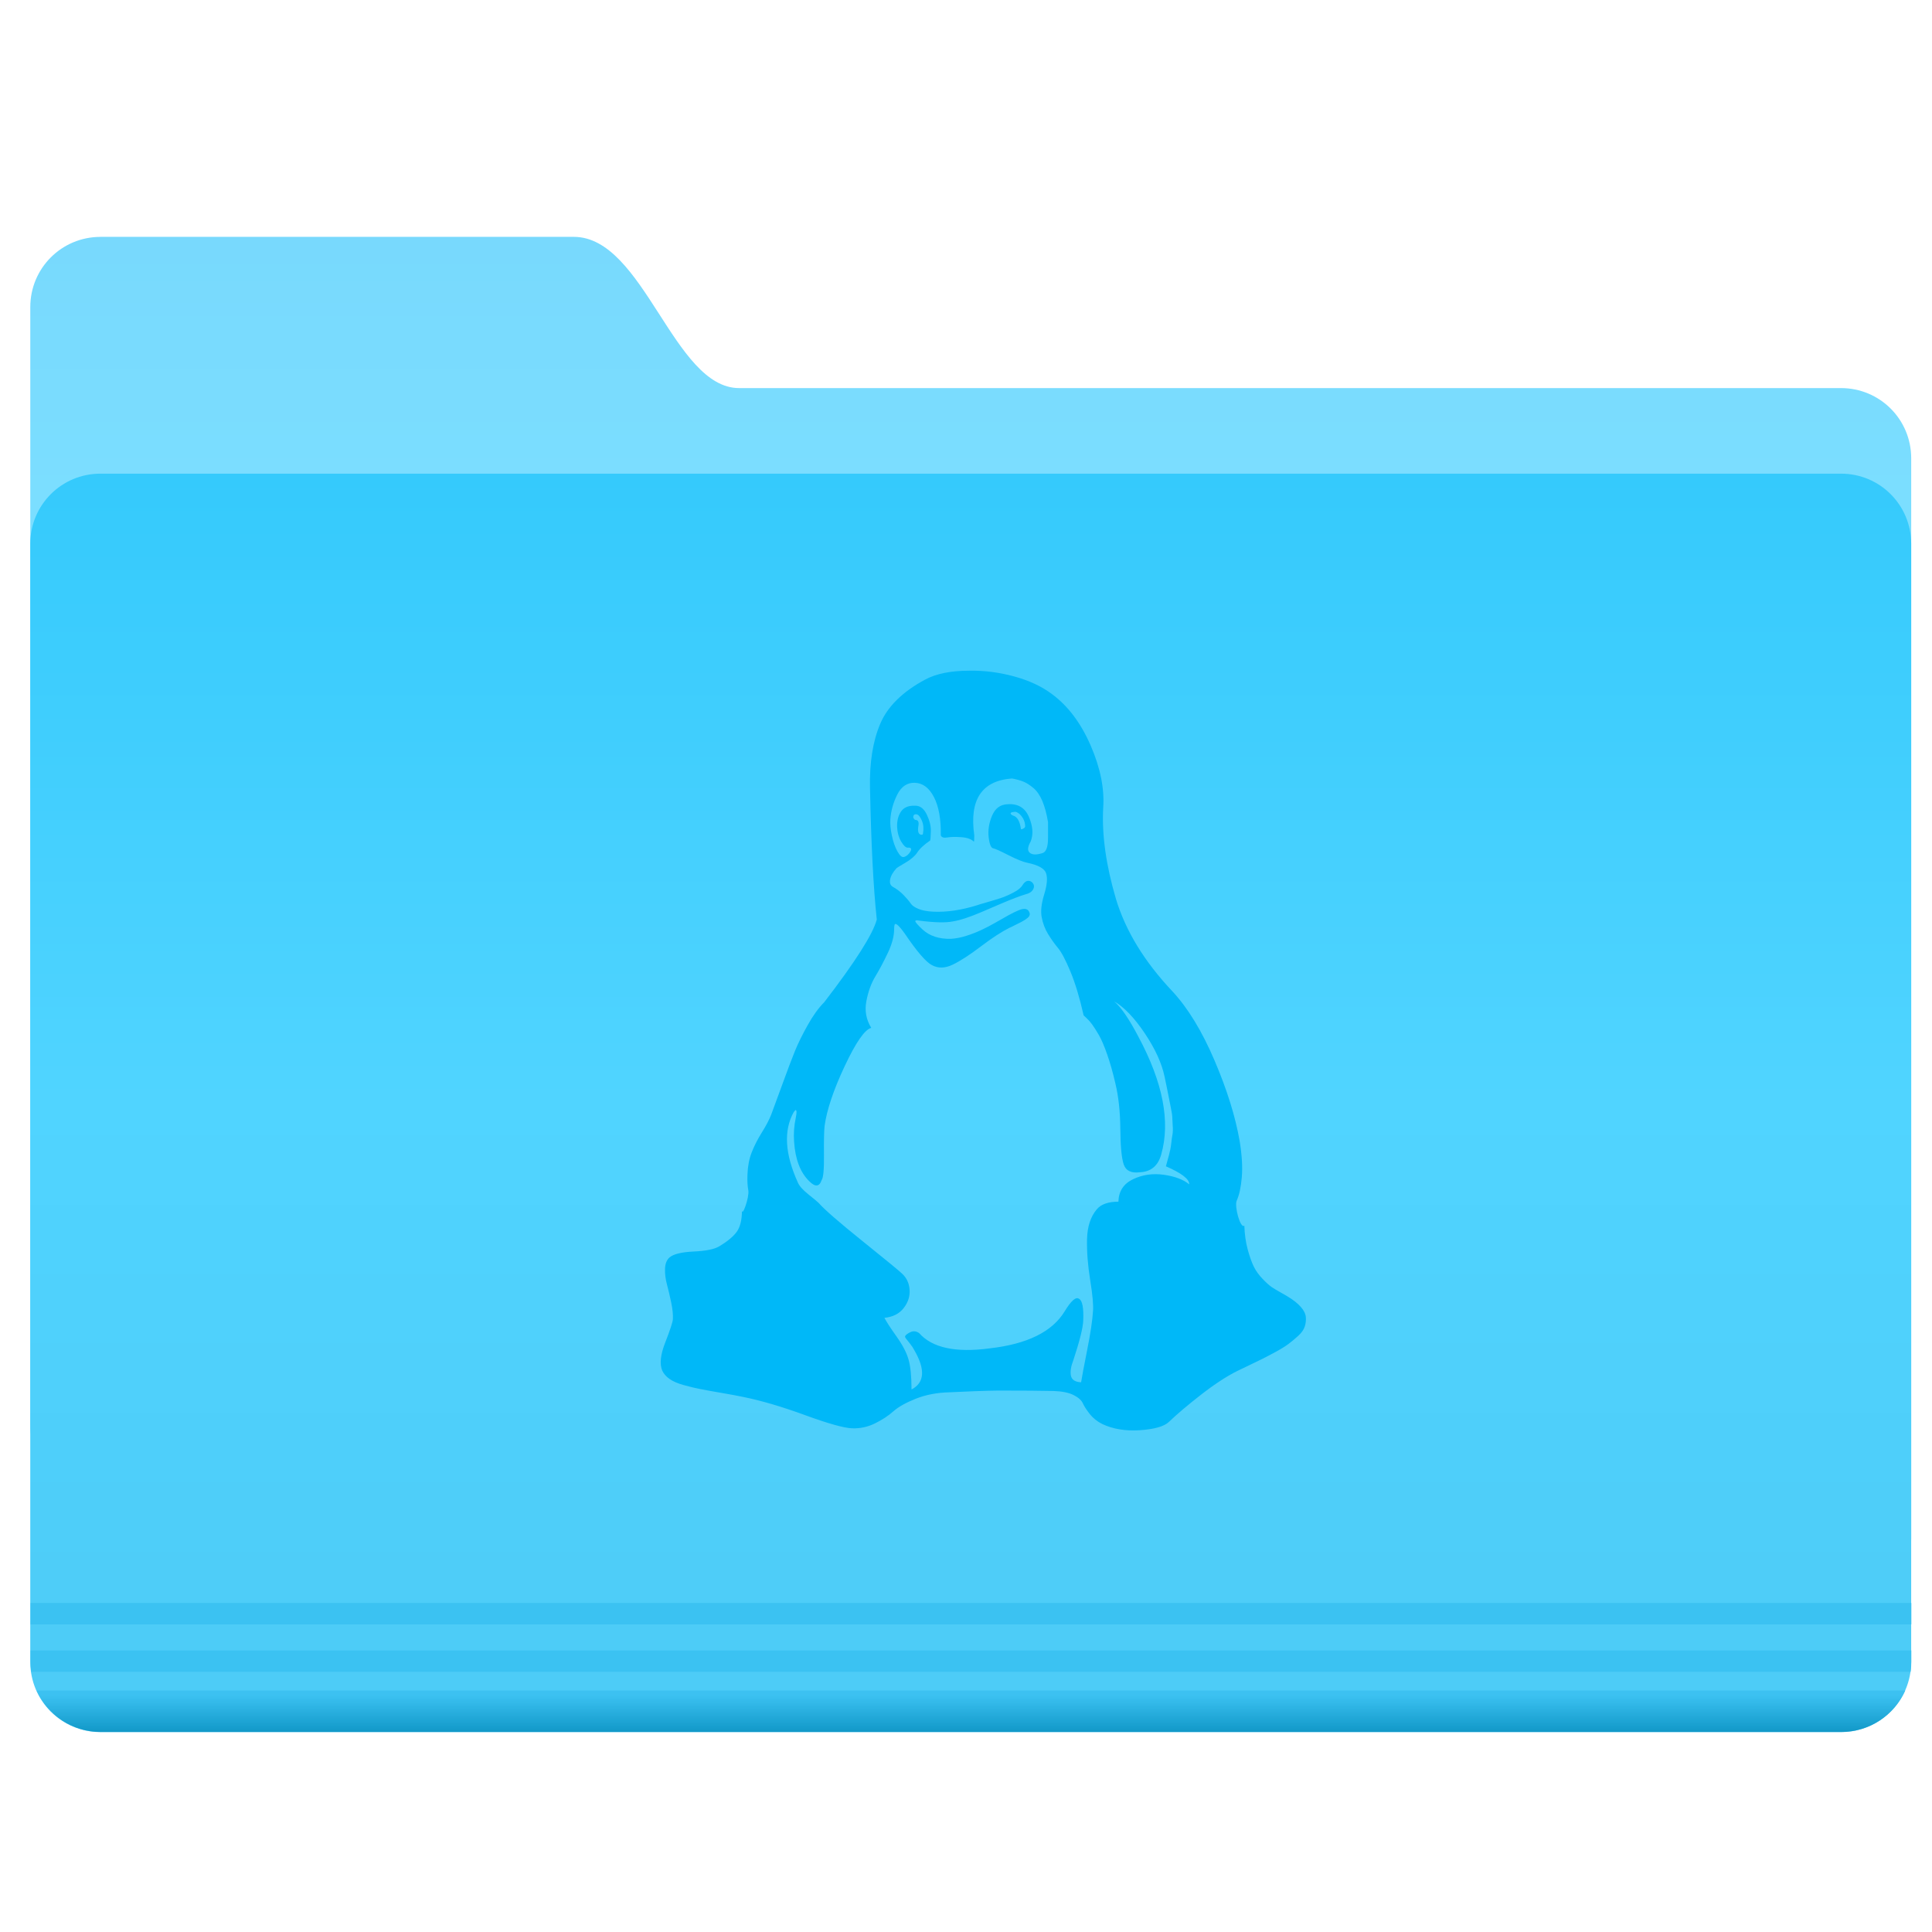 <?xml version="1.0" encoding="UTF-8" standalone="no"?>
<!-- Created with Inkscape (http://www.inkscape.org/) -->

<svg
   xmlns:dc="http://purl.org/dc/elements/1.1/"
   xmlns:cc="http://creativecommons.org/ns#"
   xmlns:rdf="http://www.w3.org/1999/02/22-rdf-syntax-ns#"
   xmlns:svg="http://www.w3.org/2000/svg"
   xmlns="http://www.w3.org/2000/svg"
   xmlns:xlink="http://www.w3.org/1999/xlink"
   xmlns:sodipodi="http://sodipodi.sourceforge.net/DTD/sodipodi-0.dtd"
   xmlns:inkscape="http://www.inkscape.org/namespaces/inkscape"
   width="200"
   height="200"
   id="svg18416"
   version="1.1"
   inkscape:version="0.92.2 2405546, 2018-03-11"
   sodipodi:docname="folder-system.svg">
  <defs
     id="defs18418">
    <linearGradient
       id="linearGradient903">
      <stop
         id="stop899"
         offset="0"
         style="stop-color:#03b6ec;stop-opacity:1" />
      <stop
         id="stop901"
         offset="1"
         style="stop-color:#13c0f7;stop-opacity:1" />
    </linearGradient>
    <linearGradient
       id="linearGradient19076">
      <stop
         style="stop-color:#3bc1f1;stop-opacity:1;"
         offset="0"
         id="stop19078" />
      <stop
         style="stop-color:#0e95c5;stop-opacity:1;"
         offset="1"
         id="stop19080" />
    </linearGradient>
    <linearGradient
       id="linearGradient18984">
      <stop
         style="stop-color:#78d9fd;stop-opacity:1;"
         offset="0"
         id="stop18986" />
      <stop
         style="stop-color:#7bdeff;stop-opacity:1;"
         offset="1"
         id="stop18988" />
    </linearGradient>
    <linearGradient
       id="linearGradient18973">
      <stop
         style="stop-color:#35cafc;stop-opacity:1;"
         offset="0"
         id="stop18975" />
      <stop
         id="stop18981"
         offset="0.5"
         style="stop-color:#50d4ff;stop-opacity:1;" />
      <stop
         style="stop-color:#4dcbf6;stop-opacity:1;"
         offset="1"
         id="stop18977" />
    </linearGradient>
    <linearGradient
       inkscape:collect="always"
       xlink:href="#linearGradient18973"
       id="linearGradient18979"
       x1="-9.912"
       y1="1081.404"
       x2="-9.912"
       y2="1139.778"
       gradientUnits="userSpaceOnUse" />
    <linearGradient
       inkscape:collect="always"
       xlink:href="#linearGradient18984"
       id="linearGradient18990"
       x1="-26.201"
       y1="1070.198"
       x2="-26.201"
       y2="1082.581"
       gradientUnits="userSpaceOnUse" />
    <linearGradient
       inkscape:collect="always"
       xlink:href="#linearGradient18973-9"
       id="linearGradient18979-8"
       x1="-9.912"
       y1="1081.404"
       x2="-9.912"
       y2="1139.778"
       gradientUnits="userSpaceOnUse" />
    <linearGradient
       id="linearGradient18973-9">
      <stop
         style="stop-color:#35cafc;stop-opacity:1;"
         offset="0"
         id="stop18975-4" />
      <stop
         id="stop18981-4"
         offset="0.5"
         style="stop-color:#50d4ff;stop-opacity:1;" />
      <stop
         style="stop-color:#4dcbf6;stop-opacity:1;"
         offset="1"
         id="stop18977-5" />
    </linearGradient>
    <linearGradient
       gradientTransform="translate(0,2.9382813e-5)"
       y2="1139.778"
       x2="-9.912"
       y1="1081.404"
       x1="-9.912"
       gradientUnits="userSpaceOnUse"
       id="linearGradient19047"
       xlink:href="#linearGradient18973-9"
       inkscape:collect="always" />
    <linearGradient
       inkscape:collect="always"
       xlink:href="#linearGradient19076"
       id="linearGradient19082"
       x1="-9.617"
       y1="1138.386"
       x2="-9.617"
       y2="1140.19"
       gradientUnits="userSpaceOnUse" />
    <linearGradient
       inkscape:collect="always"
       xlink:href="#linearGradient18984"
       id="linearGradient19091"
       gradientUnits="userSpaceOnUse"
       x1="-26.201"
       y1="1070.198"
       x2="-26.201"
       y2="1082.581" />
    <linearGradient
       inkscape:collect="always"
       xlink:href="#linearGradient18973"
       id="linearGradient19093"
       gradientUnits="userSpaceOnUse"
       x1="-9.912"
       y1="1081.404"
       x2="-9.912"
       y2="1139.778" />
    <linearGradient
       inkscape:collect="always"
       xlink:href="#linearGradient19076"
       id="linearGradient19095"
       gradientUnits="userSpaceOnUse"
       x1="-9.617"
       y1="1138.386"
       x2="-9.617"
       y2="1140.19" />
    <linearGradient
       inkscape:collect="always"
       xlink:href="#linearGradient18984"
       id="linearGradient19106"
       gradientUnits="userSpaceOnUse"
       x1="-26.201"
       y1="1070.198"
       x2="-26.201"
       y2="1082.581" />
    <linearGradient
       inkscape:collect="always"
       xlink:href="#linearGradient18973"
       id="linearGradient19108"
       gradientUnits="userSpaceOnUse"
       x1="-9.912"
       y1="1081.404"
       x2="-9.912"
       y2="1139.778" />
    <linearGradient
       inkscape:collect="always"
       xlink:href="#linearGradient19076"
       id="linearGradient19110"
       gradientUnits="userSpaceOnUse"
       x1="-9.617"
       y1="1138.386"
       x2="-9.617"
       y2="1140.19" />
    <clipPath
       clipPathUnits="userSpaceOnUse"
       id="clipPath5833">
      <rect
         style="color:#000000;display:inline;overflow:visible;visibility:visible;opacity:0.161;fill:#dddedd;fill-opacity:1;fill-rule:nonzero;stroke:none;stroke-width:0.1;stroke-linecap:round;stroke-linejoin:miter;stroke-miterlimit:4;stroke-dasharray:none;stroke-dashoffset:0;stroke-opacity:1;marker:none;enable-background:accumulate"
         id="rect5835"
         width="162.857"
         height="118.571"
         x="15"
         y="1379.505"
         rx="2.867"
         ry="2.784" />
    </clipPath>
    <linearGradient
       gradientTransform="matrix(0.42,0,0,0.42,402.471,770.064)"
       xlink:href="#1"
       id="3"
       x1="-661.86"
       y1="588.27"
       x2="-659.32"
       y2="416.19"
       gradientUnits="userSpaceOnUse" />
    <linearGradient
       id="1">
      <stop
         stop-color="#289bf7"
         id="stop9" />
      <stop
         offset="1"
         stop-color="#71b9f1"
         id="stop11" />
    </linearGradient>
  </defs>
  <sodipodi:namedview
     id="base"
     pagecolor="#ffffff"
     bordercolor="#666666"
     borderopacity="1.0"
     inkscape:pageopacity="0.0"
     inkscape:pageshadow="2"
     inkscape:zoom="2.8"
     inkscape:cx="130.63883"
     inkscape:cy="99.818022"
     inkscape:document-units="px"
     inkscape:current-layer="layer1"
     showgrid="true"
     inkscape:window-width="1280"
     inkscape:window-height="749"
     inkscape:window-x="0"
     inkscape:window-y="24"
     inkscape:window-maximized="1"
     inkscape:pagecheckerboard="true">
    <inkscape:grid
       type="xygrid"
       id="grid888" />
  </sodipodi:namedview>
  <g
     inkscape:label="Layer 1"
     inkscape:groupmode="layer"
     id="layer1"
     transform="translate(0,-852.362)">
    <g
       id="g19098"
       transform="matrix(2.214,0,0,2.214,-104.08,-1155.965)">
      <g
         transform="translate(96.47,-152.028)"
         id="g19084">
        <path
           style="color:#000000;fill:url(#linearGradient19106);fill-opacity:1;fill-rule:nonzero;stroke:none;stroke-width:0.4;marker:none;visibility:visible;display:inline;overflow:visible;enable-background:accumulate"
           d="m -44.762,1070.206 c 7.377,0 14.754,0 22.131,0 3.287,0 4.653,7.071 7.728,7.071 16.837,0 34.685,0 51.522,0 1.819,0 3.283,1.464 3.283,3.283 l 0,50.508 c 0,1.819 -1.464,-2.02 -3.283,-2.02 l -81.38,0 c -1.819,0 -3.283,-1.464 -3.283,-3.283 l 0,-52.275 c 0,-1.819 1.464,-3.283 3.283,-3.283 z"
           id="rect18953-5"
           inkscape:connector-curvature="0"
           sodipodi:nodetypes="sccssssssss" />
        <path
           id="rect18953"
           d="m -44.762,1081.278 81.38,0 c 1.819,0 3.283,1.464 3.283,3.283 l 0,52.275 c 0,1.819 -1.464,3.283 -3.283,3.283 l -81.38,0 c -1.819,0 -3.283,-1.464 -3.283,-3.283 l 0,-52.275 c 0,-1.819 1.464,-3.283 3.283,-3.283 z"
           style="color:#000000;fill:url(#linearGradient19108);fill-opacity:1;fill-rule:nonzero;stroke:none;stroke-width:0.4;marker:none;visibility:visible;display:inline;overflow:visible;enable-background:accumulate"
           inkscape:connector-curvature="0" />
        <path
           inkscape:connector-curvature="0"
           style="font-size:medium;font-style:normal;font-variant:normal;font-weight:normal;font-stretch:normal;text-indent:0;text-align:start;text-decoration:none;line-height:normal;letter-spacing:normal;word-spacing:normal;text-transform:none;direction:ltr;block-progression:tb;writing-mode:lr-tb;text-anchor:start;baseline-shift:baseline;opacity:0.976;color:#000000;fill:#3bc1f1;fill-opacity:1;fill-rule:nonzero;stroke:none;stroke-width:1px;marker:none;visibility:visible;display:inline;overflow:visible;enable-background:accumulate;font-family:Sans;-inkscape-font-specification:Sans"
           d="m -48.031,1134.081 0,1 87.938,0 0,-1 -87.938,0 z"
           id="path19074" />
        <path
           inkscape:connector-curvature="0"
           style="font-size:medium;font-style:normal;font-variant:normal;font-weight:normal;font-stretch:normal;text-indent:0;text-align:start;text-decoration:none;line-height:normal;letter-spacing:normal;word-spacing:normal;text-transform:none;direction:ltr;block-progression:tb;writing-mode:lr-tb;text-anchor:start;baseline-shift:baseline;opacity:0.976;color:#000000;fill:#3bc1f1;fill-opacity:1;fill-rule:nonzero;stroke:none;stroke-width:1px;marker:none;visibility:visible;display:inline;overflow:visible;enable-background:accumulate;font-family:Sans;-inkscape-font-specification:Sans"
           d="m -48.031,1136.3 0,0.531 c 0,0.162 0.009,0.313 0.031,0.469 l 87.875,0 c 0.022,-0.156 0.031,-0.307 0.031,-0.469 l 0,-0.531 -87.938,0 z"
           id="path19072" />
        <path
           inkscape:connector-curvature="0"
           style="font-size:medium;font-style:normal;font-variant:normal;font-weight:normal;font-stretch:normal;text-indent:0;text-align:start;text-decoration:none;line-height:normal;letter-spacing:normal;word-spacing:normal;text-transform:none;direction:ltr;block-progression:tb;writing-mode:lr-tb;text-anchor:start;baseline-shift:baseline;opacity:0.976;color:#000000;fill:url(#linearGradient19110);fill-opacity:1;fill-rule:nonzero;stroke:none;stroke-width:1px;marker:none;visibility:visible;display:inline;overflow:visible;enable-background:accumulate;font-family:Sans;-inkscape-font-specification:Sans"
           d="m -47.75,1138.175 c 0.512,1.144 1.661,1.938 3,1.938 l 81.375,0 c 1.339,0 2.488,-0.792 3,-1.938 l -87.375,0 z"
           id="path18992" />
      </g>
    </g>
    <path
       inkscape:connector-curvature="0"
       style="fill:#00b8f8;fill-opacity:1;fill-rule:evenodd;stroke:none;stroke-width:4.346"
       id="Page-1"
       d="m 123.109,974.94 c 0,-0.527 -0.805,-1.141 -2.414,-1.843 0.117,-0.439 0.227,-0.841 0.329,-1.207 0.102,-0.366 0.176,-0.746 0.219,-1.141 0.044,-0.395 0.087,-0.71 0.132,-0.944 0.044,-0.233 0.052,-0.563 0.02,-0.988 -0.029,-0.424 -0.044,-0.71 -0.044,-0.856 0,-0.146 -0.052,-0.468 -0.154,-0.965 -0.102,-0.498 -0.161,-0.797 -0.176,-0.9 -0.014,-0.102 -0.087,-0.468 -0.219,-1.097 -0.132,-0.629 -0.212,-1.017 -0.241,-1.163 -0.293,-1.404 -0.98,-2.911 -2.063,-4.52 -1.083,-1.609 -2.136,-2.706 -3.16,-3.291 0.702,0.585 1.536,1.799 2.502,3.643 2.545,4.74 3.335,8.807 2.37,12.201 -0.322,1.17 -1.053,1.785 -2.194,1.843 -0.907,0.117 -1.47,-0.154 -1.69,-0.812 -0.219,-0.658 -0.336,-1.88 -0.351,-3.665 -0.014,-1.785 -0.183,-3.35 -0.505,-4.696 -0.263,-1.141 -0.549,-2.15 -0.856,-3.028 -0.307,-0.878 -0.593,-1.543 -0.856,-1.997 -0.263,-0.453 -0.49,-0.812 -0.68,-1.075 -0.19,-0.262 -0.38,-0.483 -0.571,-0.658 -0.19,-0.175 -0.3,-0.277 -0.329,-0.307 -0.41,-1.814 -0.863,-3.321 -1.36,-4.52 -0.497,-1.2 -0.929,-2.019 -1.295,-2.458 -0.366,-0.439 -0.71,-0.922 -1.031,-1.448 -0.322,-0.526 -0.541,-1.112 -0.658,-1.755 -0.117,-0.614 -0.029,-1.397 0.263,-2.348 0.293,-0.951 0.358,-1.675 0.198,-2.173 -0.161,-0.497 -0.812,-0.863 -1.953,-1.097 -0.439,-0.087 -1.09,-0.351 -1.953,-0.79 -0.863,-0.439 -1.382,-0.673 -1.558,-0.702 -0.234,-0.029 -0.395,-0.41 -0.483,-1.141 -0.087,-0.731 0.029,-1.477 0.351,-2.238 0.322,-0.761 0.848,-1.156 1.58,-1.185 1.083,-0.087 1.829,0.351 2.238,1.317 0.41,0.965 0.468,1.814 0.176,2.545 -0.322,0.556 -0.351,0.944 -0.087,1.163 0.263,0.218 0.702,0.227 1.317,0.029 0.38,-0.117 0.57,-0.643 0.57,-1.58 v -1.624 c -0.146,-0.878 -0.344,-1.609 -0.592,-2.194 -0.249,-0.585 -0.556,-1.031 -0.922,-1.339 -0.366,-0.307 -0.71,-0.527 -1.031,-0.658 -0.322,-0.131 -0.717,-0.242 -1.185,-0.329 -3.131,0.233 -4.433,2.194 -3.906,5.881 0,0.439 -0.014,0.658 -0.044,0.658 -0.263,-0.262 -0.695,-0.417 -1.295,-0.461 -0.6,-0.044 -1.083,-0.035 -1.448,0.029 -0.366,0.058 -0.592,0 -0.68,-0.218 0.029,-1.668 -0.205,-2.984 -0.702,-3.95 -0.497,-0.966 -1.156,-1.463 -1.975,-1.492 -0.79,-0.029 -1.397,0.373 -1.821,1.207 -0.424,0.834 -0.666,1.704 -0.724,2.612 -0.029,0.439 0.02,0.98 0.154,1.624 0.132,0.644 0.322,1.192 0.571,1.646 0.249,0.453 0.475,0.651 0.68,0.593 0.293,-0.087 0.527,-0.293 0.702,-0.615 0.117,-0.262 0.015,-0.38 -0.307,-0.351 -0.205,0 -0.432,-0.213 -0.68,-0.636 -0.249,-0.424 -0.388,-0.914 -0.417,-1.47 -0.029,-0.643 0.103,-1.185 0.395,-1.624 0.293,-0.439 0.79,-0.644 1.492,-0.614 0.497,0 0.892,0.307 1.185,0.922 0.293,0.614 0.432,1.185 0.417,1.711 -0.015,0.527 -0.036,0.849 -0.066,0.966 -0.644,0.439 -1.097,0.863 -1.361,1.273 -0.234,0.351 -0.636,0.695 -1.207,1.031 -0.571,0.337 -0.87,0.519 -0.9,0.549 -0.38,0.41 -0.607,0.805 -0.68,1.185 -0.073,0.38 0.036,0.644 0.329,0.79 0.41,0.233 0.775,0.519 1.097,0.856 0.322,0.336 0.556,0.614 0.702,0.834 0.146,0.218 0.417,0.41 0.812,0.57 0.395,0.16 0.914,0.256 1.558,0.285 1.375,0.058 2.867,-0.16 4.476,-0.658 0.059,-0.029 0.395,-0.131 1.009,-0.307 0.614,-0.175 1.119,-0.329 1.514,-0.461 0.395,-0.131 0.827,-0.322 1.295,-0.571 0.468,-0.248 0.775,-0.505 0.922,-0.768 0.263,-0.41 0.556,-0.527 0.878,-0.351 0.146,0.087 0.242,0.213 0.285,0.373 0.044,0.16 0,0.336 -0.132,0.527 -0.132,0.189 -0.373,0.329 -0.724,0.417 -0.585,0.175 -1.412,0.49 -2.48,0.944 -1.068,0.454 -1.734,0.739 -1.997,0.856 -1.287,0.556 -2.311,0.893 -3.072,1.009 -0.731,0.146 -1.887,0.117 -3.467,-0.087 -0.293,-0.058 -0.424,-0.029 -0.395,0.087 0.029,0.117 0.278,0.395 0.746,0.834 0.731,0.673 1.712,0.995 2.94,0.965 0.497,-0.029 1.024,-0.131 1.58,-0.307 0.556,-0.175 1.083,-0.38 1.58,-0.614 0.497,-0.233 0.987,-0.49 1.47,-0.768 0.483,-0.277 0.922,-0.527 1.317,-0.746 0.395,-0.218 0.753,-0.395 1.075,-0.527 0.322,-0.131 0.578,-0.169 0.768,-0.111 0.19,0.058 0.315,0.218 0.373,0.483 0,0.058 -0.014,0.125 -0.044,0.198 -0.029,0.073 -0.087,0.146 -0.176,0.218 -0.087,0.073 -0.176,0.14 -0.263,0.198 -0.087,0.058 -0.212,0.131 -0.373,0.218 -0.161,0.087 -0.293,0.154 -0.395,0.198 -0.102,0.044 -0.249,0.117 -0.439,0.219 -0.19,0.102 -0.329,0.169 -0.417,0.198 -0.819,0.41 -1.807,1.053 -2.962,1.931 -1.156,0.878 -2.129,1.507 -2.919,1.887 -0.79,0.38 -1.507,0.395 -2.15,0.044 -0.614,-0.322 -1.536,-1.39 -2.765,-3.204 -0.644,-0.907 -1.009,-1.229 -1.097,-0.966 -0.029,0.087 -0.044,0.233 -0.044,0.439 0,0.731 -0.219,1.558 -0.658,2.48 -0.439,0.922 -0.87,1.734 -1.295,2.436 -0.424,0.702 -0.731,1.551 -0.922,2.546 -0.19,0.994 -0.02,1.916 0.505,2.765 -0.673,0.175 -1.587,1.492 -2.743,3.95 -1.156,2.458 -1.851,4.52 -2.085,6.188 -0.059,0.527 -0.08,1.536 -0.066,3.028 0.015,1.492 -0.066,2.355 -0.241,2.589 -0.234,0.702 -0.658,0.746 -1.273,0.131 -0.936,-0.907 -1.463,-2.282 -1.58,-4.125 -0.059,-0.819 0,-1.638 0.176,-2.457 0.117,-0.556 0.102,-0.819 -0.044,-0.79 l -0.176,0.219 c -1.053,1.902 -0.907,4.33 0.439,7.285 0.146,0.351 0.512,0.761 1.097,1.229 0.585,0.468 0.936,0.761 1.053,0.878 0.585,0.673 2.107,1.997 4.564,3.972 2.458,1.975 3.818,3.094 4.082,3.357 0.468,0.439 0.724,0.995 0.768,1.668 0.044,0.673 -0.161,1.302 -0.614,1.887 -0.454,0.585 -1.119,0.922 -1.997,1.009 0.234,0.439 0.658,1.09 1.273,1.953 0.614,0.863 1.024,1.653 1.229,2.37 0.205,0.717 0.307,1.748 0.307,3.094 1.346,-0.702 1.448,-2.048 0.307,-4.038 -0.117,-0.233 -0.271,-0.468 -0.461,-0.702 -0.19,-0.233 -0.329,-0.41 -0.417,-0.527 -0.088,-0.116 -0.117,-0.204 -0.088,-0.262 0.088,-0.146 0.278,-0.286 0.571,-0.417 0.293,-0.131 0.585,-0.096 0.878,0.111 1.346,1.522 3.774,2.048 7.285,1.58 3.891,-0.439 6.481,-1.712 7.768,-3.818 0.673,-1.112 1.17,-1.551 1.492,-1.316 0.351,0.175 0.497,0.936 0.439,2.282 -0.029,0.731 -0.366,2.077 -1.009,4.037 -0.263,0.673 -0.351,1.222 -0.263,1.646 0.087,0.424 0.439,0.651 1.053,0.68 0.087,-0.556 0.3,-1.682 0.636,-3.379 0.336,-1.697 0.534,-3.014 0.593,-3.95 0.059,-0.614 -0.037,-1.69 -0.285,-3.226 -0.249,-1.536 -0.358,-2.955 -0.329,-4.257 0.029,-1.302 0.366,-2.333 1.009,-3.094 0.439,-0.527 1.185,-0.79 2.238,-0.79 0.029,-1.083 0.534,-1.858 1.514,-2.326 0.98,-0.468 2.041,-0.622 3.182,-0.461 1.141,0.16 2.019,0.49 2.633,0.988 z M 95.548,938.645 c 0.088,-0.497 0.051,-0.936 -0.11,-1.316 -0.161,-0.38 -0.329,-0.6 -0.505,-0.658 -0.263,-0.058 -0.395,0.044 -0.395,0.307 0.059,0.146 0.132,0.233 0.219,0.262 0.293,0 0.395,0.218 0.307,0.658 -0.088,0.585 0.029,0.878 0.351,0.878 0.088,0 0.132,-0.044 0.132,-0.131 z m 10.577,-0.702 c 0,-0.322 -0.073,-0.607 -0.219,-0.856 -0.146,-0.248 -0.307,-0.431 -0.483,-0.549 -0.176,-0.117 -0.307,-0.16 -0.395,-0.131 -0.41,0.029 -0.512,0.131 -0.307,0.307 0.059,0.029 0.117,0.058 0.176,0.087 0.41,0.117 0.673,0.571 0.79,1.361 0,0.087 0.117,0.058 0.351,-0.087 z m 28.527,49.702 c 0.322,0.366 0.497,0.717 0.527,1.053 0.029,0.336 -0.006,0.666 -0.11,0.987 -0.103,0.322 -0.329,0.644 -0.68,0.965 -0.351,0.322 -0.695,0.607 -1.031,0.856 -0.337,0.248 -0.775,0.519 -1.317,0.812 -0.541,0.293 -1.002,0.534 -1.382,0.724 -0.38,0.189 -0.848,0.417 -1.404,0.68 -0.556,0.262 -0.951,0.453 -1.185,0.57 -1.112,0.556 -2.363,1.375 -3.752,2.458 -1.39,1.082 -2.494,2.019 -3.314,2.809 -0.497,0.468 -1.492,0.753 -2.984,0.856 -1.492,0.102 -2.794,-0.111 -3.906,-0.636 -0.527,-0.262 -0.958,-0.607 -1.295,-1.031 -0.337,-0.424 -0.578,-0.797 -0.724,-1.119 -0.146,-0.322 -0.468,-0.607 -0.965,-0.856 -0.497,-0.248 -1.185,-0.388 -2.063,-0.417 -1.287,-0.029 -3.189,-0.044 -5.705,-0.044 -0.556,0 -1.39,0.028 -2.502,0.067 -1.112,0.044 -1.96,0.081 -2.545,0.111 -1.287,0.029 -2.45,0.248 -3.489,0.658 -1.039,0.41 -1.821,0.849 -2.348,1.317 -0.527,0.468 -1.163,0.885 -1.909,1.25 -0.746,0.366 -1.529,0.534 -2.348,0.505 -0.848,-0.029 -2.472,-0.483 -4.871,-1.36 -2.399,-0.878 -4.535,-1.507 -6.408,-1.887 -0.556,-0.117 -1.302,-0.256 -2.238,-0.417 -0.936,-0.16 -1.668,-0.292 -2.194,-0.395 -0.527,-0.102 -1.105,-0.242 -1.734,-0.417 -0.629,-0.175 -1.119,-0.388 -1.47,-0.637 -0.351,-0.248 -0.6,-0.534 -0.746,-0.856 -0.293,-0.673 -0.19,-1.646 0.307,-2.918 0.497,-1.273 0.761,-2.07 0.79,-2.392 0.029,-0.468 -0.029,-1.053 -0.176,-1.756 -0.146,-0.702 -0.293,-1.324 -0.439,-1.865 -0.146,-0.541 -0.212,-1.075 -0.198,-1.602 0.015,-0.527 0.168,-0.921 0.461,-1.185 0.41,-0.351 1.243,-0.556 2.502,-0.615 1.258,-0.058 2.136,-0.233 2.633,-0.527 0.878,-0.526 1.492,-1.039 1.843,-1.536 0.351,-0.497 0.527,-1.243 0.527,-2.238 0,0.834 0.775,-1.317 0.658,-2.019 -0.088,-0.468 -0.117,-1.024 -0.088,-1.668 0.029,-0.849 0.176,-1.609 0.439,-2.282 0.263,-0.673 0.614,-1.36 1.053,-2.063 0.439,-0.702 0.761,-1.316 0.965,-1.843 0.234,-0.614 0.622,-1.668 1.163,-3.16 0.541,-1.492 0.973,-2.633 1.295,-3.423 0.322,-0.79 0.761,-1.682 1.317,-2.677 0.556,-0.995 1.126,-1.785 1.712,-2.37 3.218,-4.184 5.032,-7.036 5.442,-8.558 -0.351,-3.277 -0.585,-7.812 -0.702,-13.605 -0.059,-2.633 0.293,-4.85 1.053,-6.649 0.761,-1.799 2.311,-3.328 4.652,-4.586 1.141,-0.614 2.662,-0.921 4.564,-0.921 1.551,-0.029 3.101,0.169 4.652,0.592 1.551,0.424 2.853,1.032 3.906,1.822 1.668,1.229 3.006,3.006 4.016,5.332 1.009,2.326 1.441,4.484 1.295,6.473 -0.146,2.78 0.293,5.91 1.317,9.392 0.995,3.306 2.94,6.495 5.837,9.567 1.609,1.726 3.065,4.111 4.367,7.154 1.302,3.043 2.172,5.837 2.611,8.382 0.234,1.434 0.307,2.67 0.219,3.709 -0.087,1.038 -0.263,1.851 -0.527,2.436 -0.263,0.585 0.38,2.941 0.79,2.589 0.029,0.907 0.146,1.734 0.351,2.48 0.205,0.746 0.417,1.339 0.636,1.778 0.219,0.439 0.519,0.856 0.9,1.251 0.38,0.395 0.688,0.673 0.922,0.834 0.234,0.16 0.549,0.351 0.944,0.571 0.395,0.218 0.636,0.358 0.724,0.417 0.585,0.351 1.039,0.71 1.361,1.075 z" />
  </g>
</svg>
